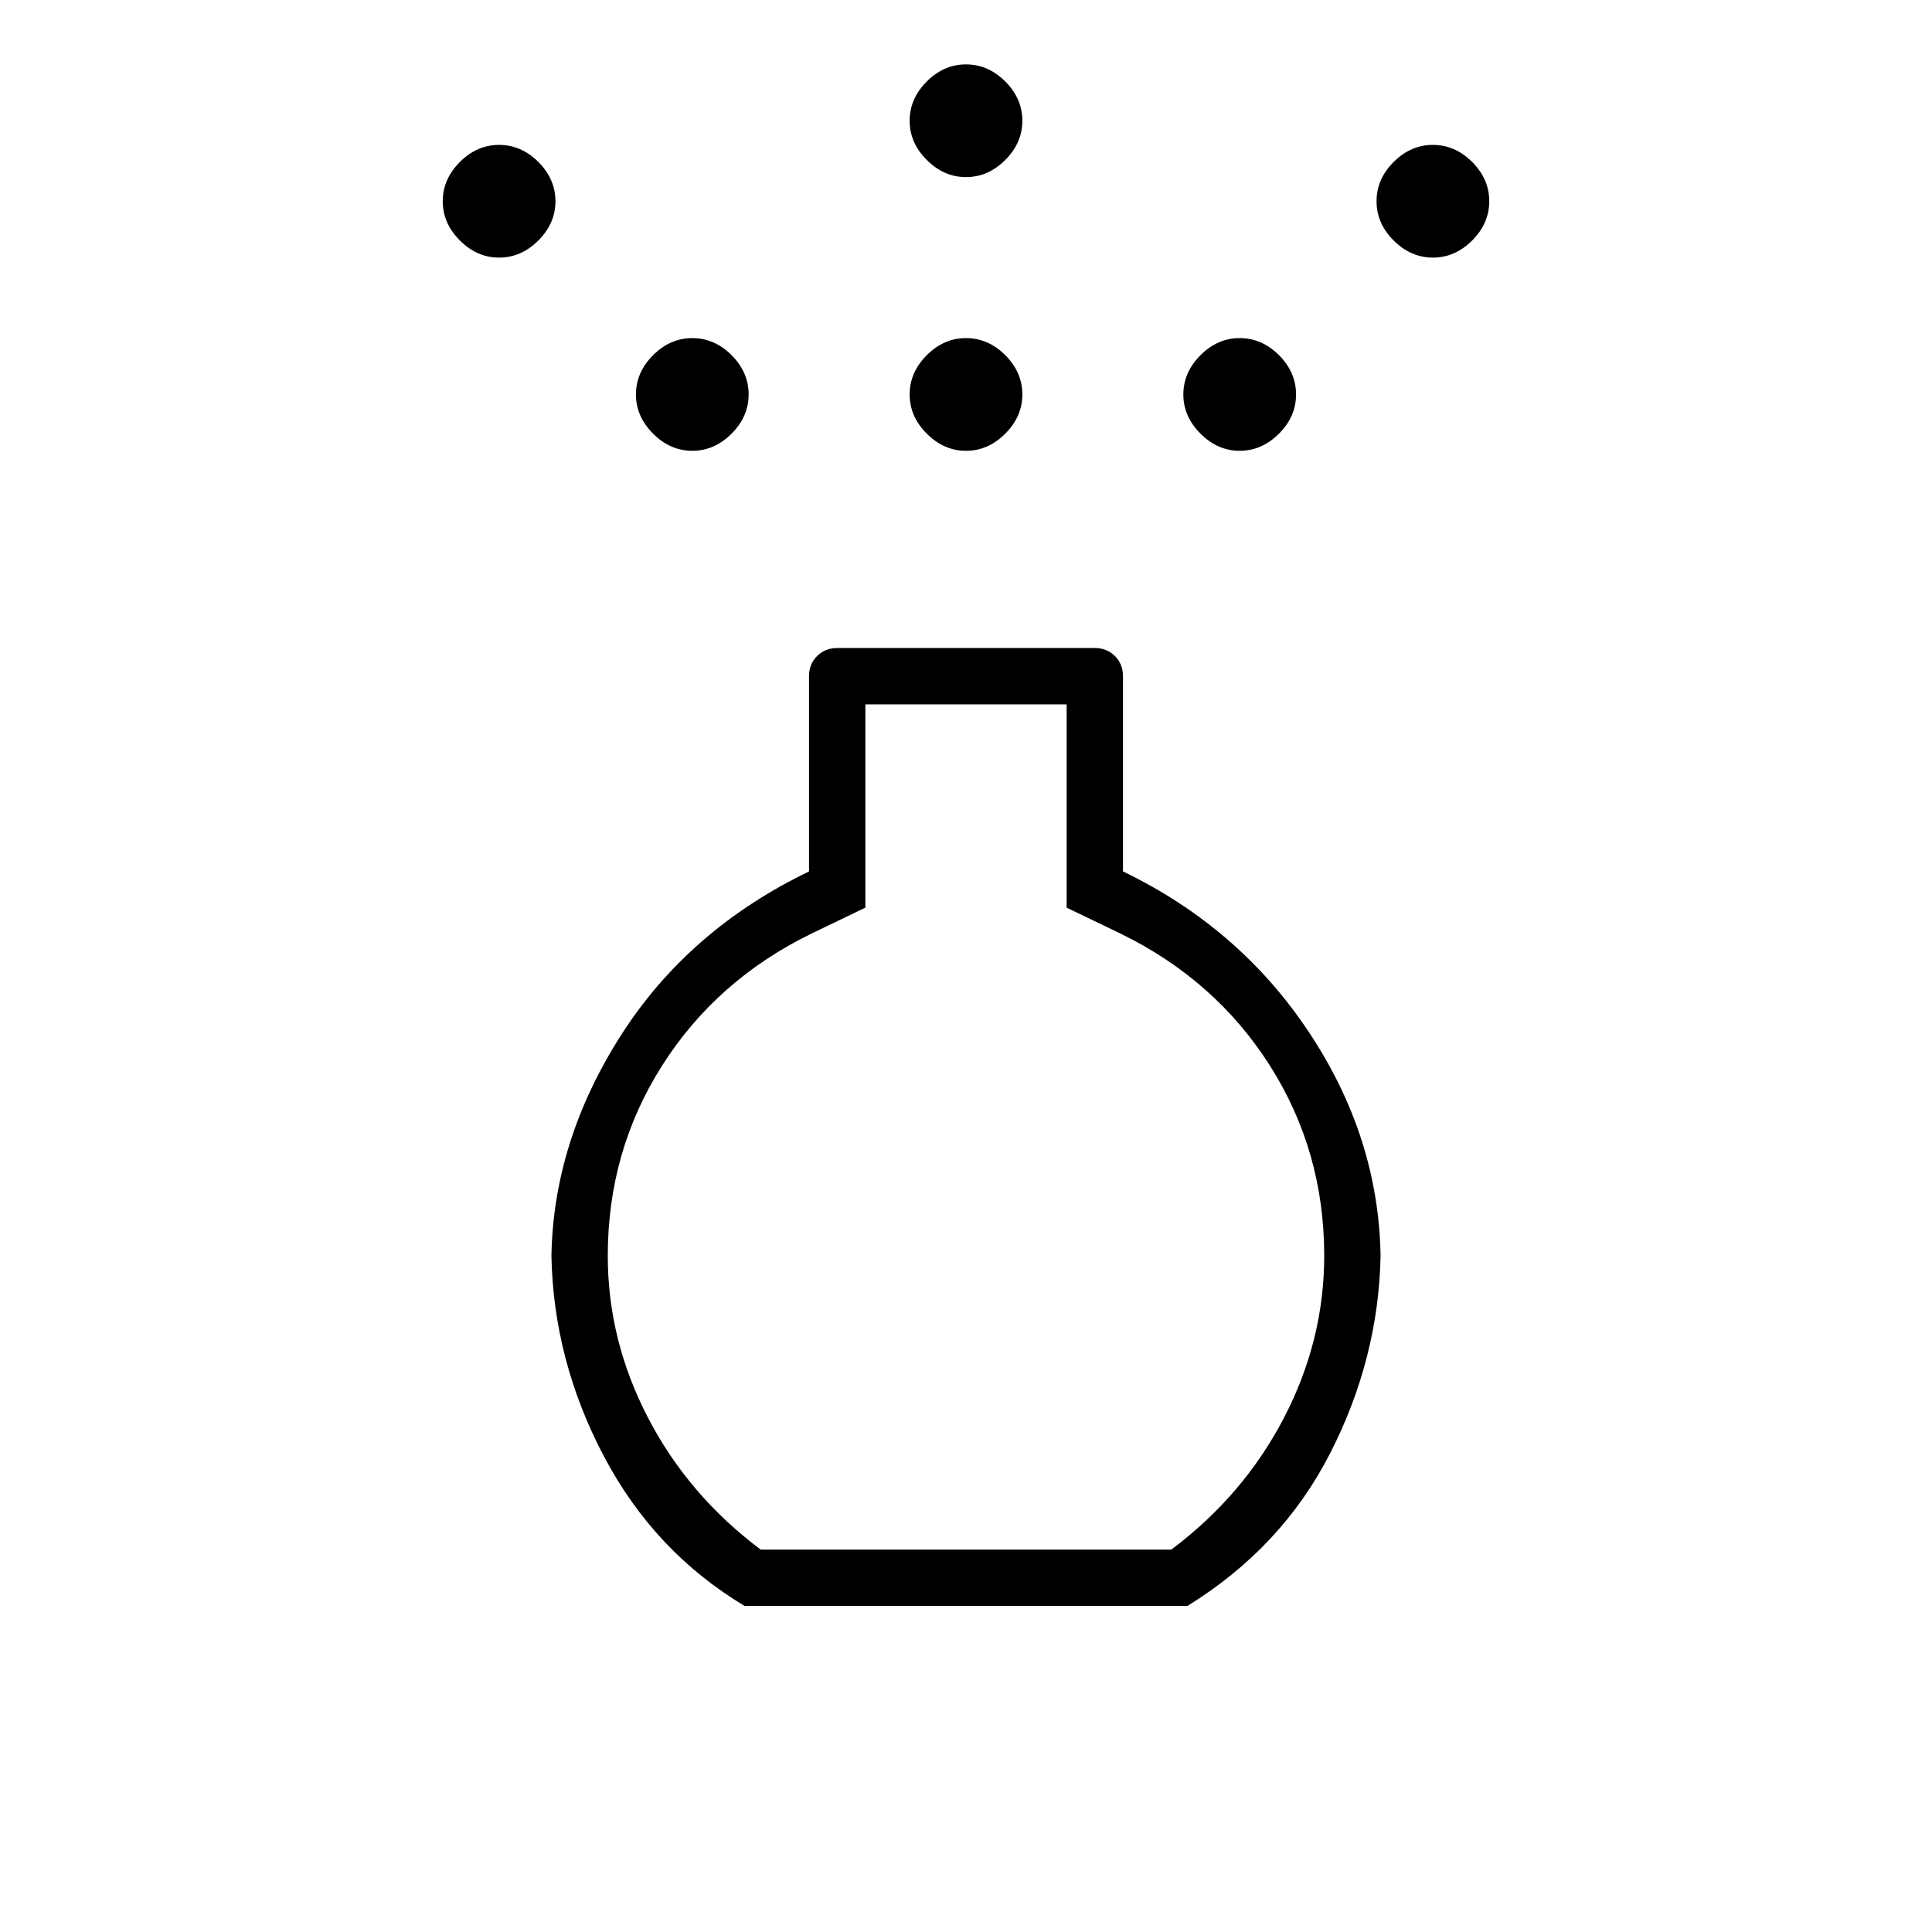 <svg xmlns="http://www.w3.org/2000/svg" height="24" width="24"><path d="M12 5.6q-.275 0-.487-.213-.213-.212-.213-.487t.213-.488Q11.725 4.2 12 4.2t.488.212q.212.213.212.488t-.212.487Q12.275 5.6 12 5.6Zm0-3.4q-.275 0-.487-.213-.213-.212-.213-.487t.213-.488Q11.725.8 12 .8t.488.212q.212.213.212.488t-.212.487Q12.275 2.2 12 2.2ZM9.25 19.95q-1.125-.675-1.75-1.863-.625-1.187-.65-2.487.025-1.425.863-2.738.837-1.312 2.337-2.037V8.4q0-.15.1-.25t.25-.1h3.2q.15 0 .25.1t.1.25v2.425q1.45.7 2.312 2 .863 1.3.888 2.775-.025 1.275-.625 2.45-.6 1.175-1.775 1.9Zm.2-.7h5.1q.9-.675 1.4-1.638.5-.962.5-2.012 0-1.3-.675-2.363-.675-1.062-1.85-1.637l-.675-.325V8.75h-2.5v2.525l-.675.325q-1.175.575-1.85 1.637Q7.55 14.3 7.55 15.6q0 1.05.5 2.012.5.963 1.4 1.638ZM6.2 3.2q-.275 0-.487-.213Q5.5 2.775 5.5 2.5t.213-.488Q5.925 1.8 6.2 1.8t.488.212q.212.213.212.488t-.212.487Q6.475 3.2 6.2 3.2Zm11.6 0q-.275 0-.488-.213-.212-.212-.212-.487t.212-.488q.213-.212.488-.212t.488.212q.212.213.212.488t-.212.487q-.213.213-.488.213ZM8.6 5.6q-.275 0-.487-.213Q7.9 5.175 7.9 4.9t.213-.488Q8.325 4.2 8.6 4.2t.488.212q.212.213.212.488t-.212.487Q8.875 5.6 8.6 5.6Zm6.8 0q-.275 0-.487-.213-.213-.212-.213-.487t.213-.488q.212-.212.487-.212t.488.212q.212.213.212.488t-.212.487q-.213.213-.488.213ZM12 14Z"/></svg>